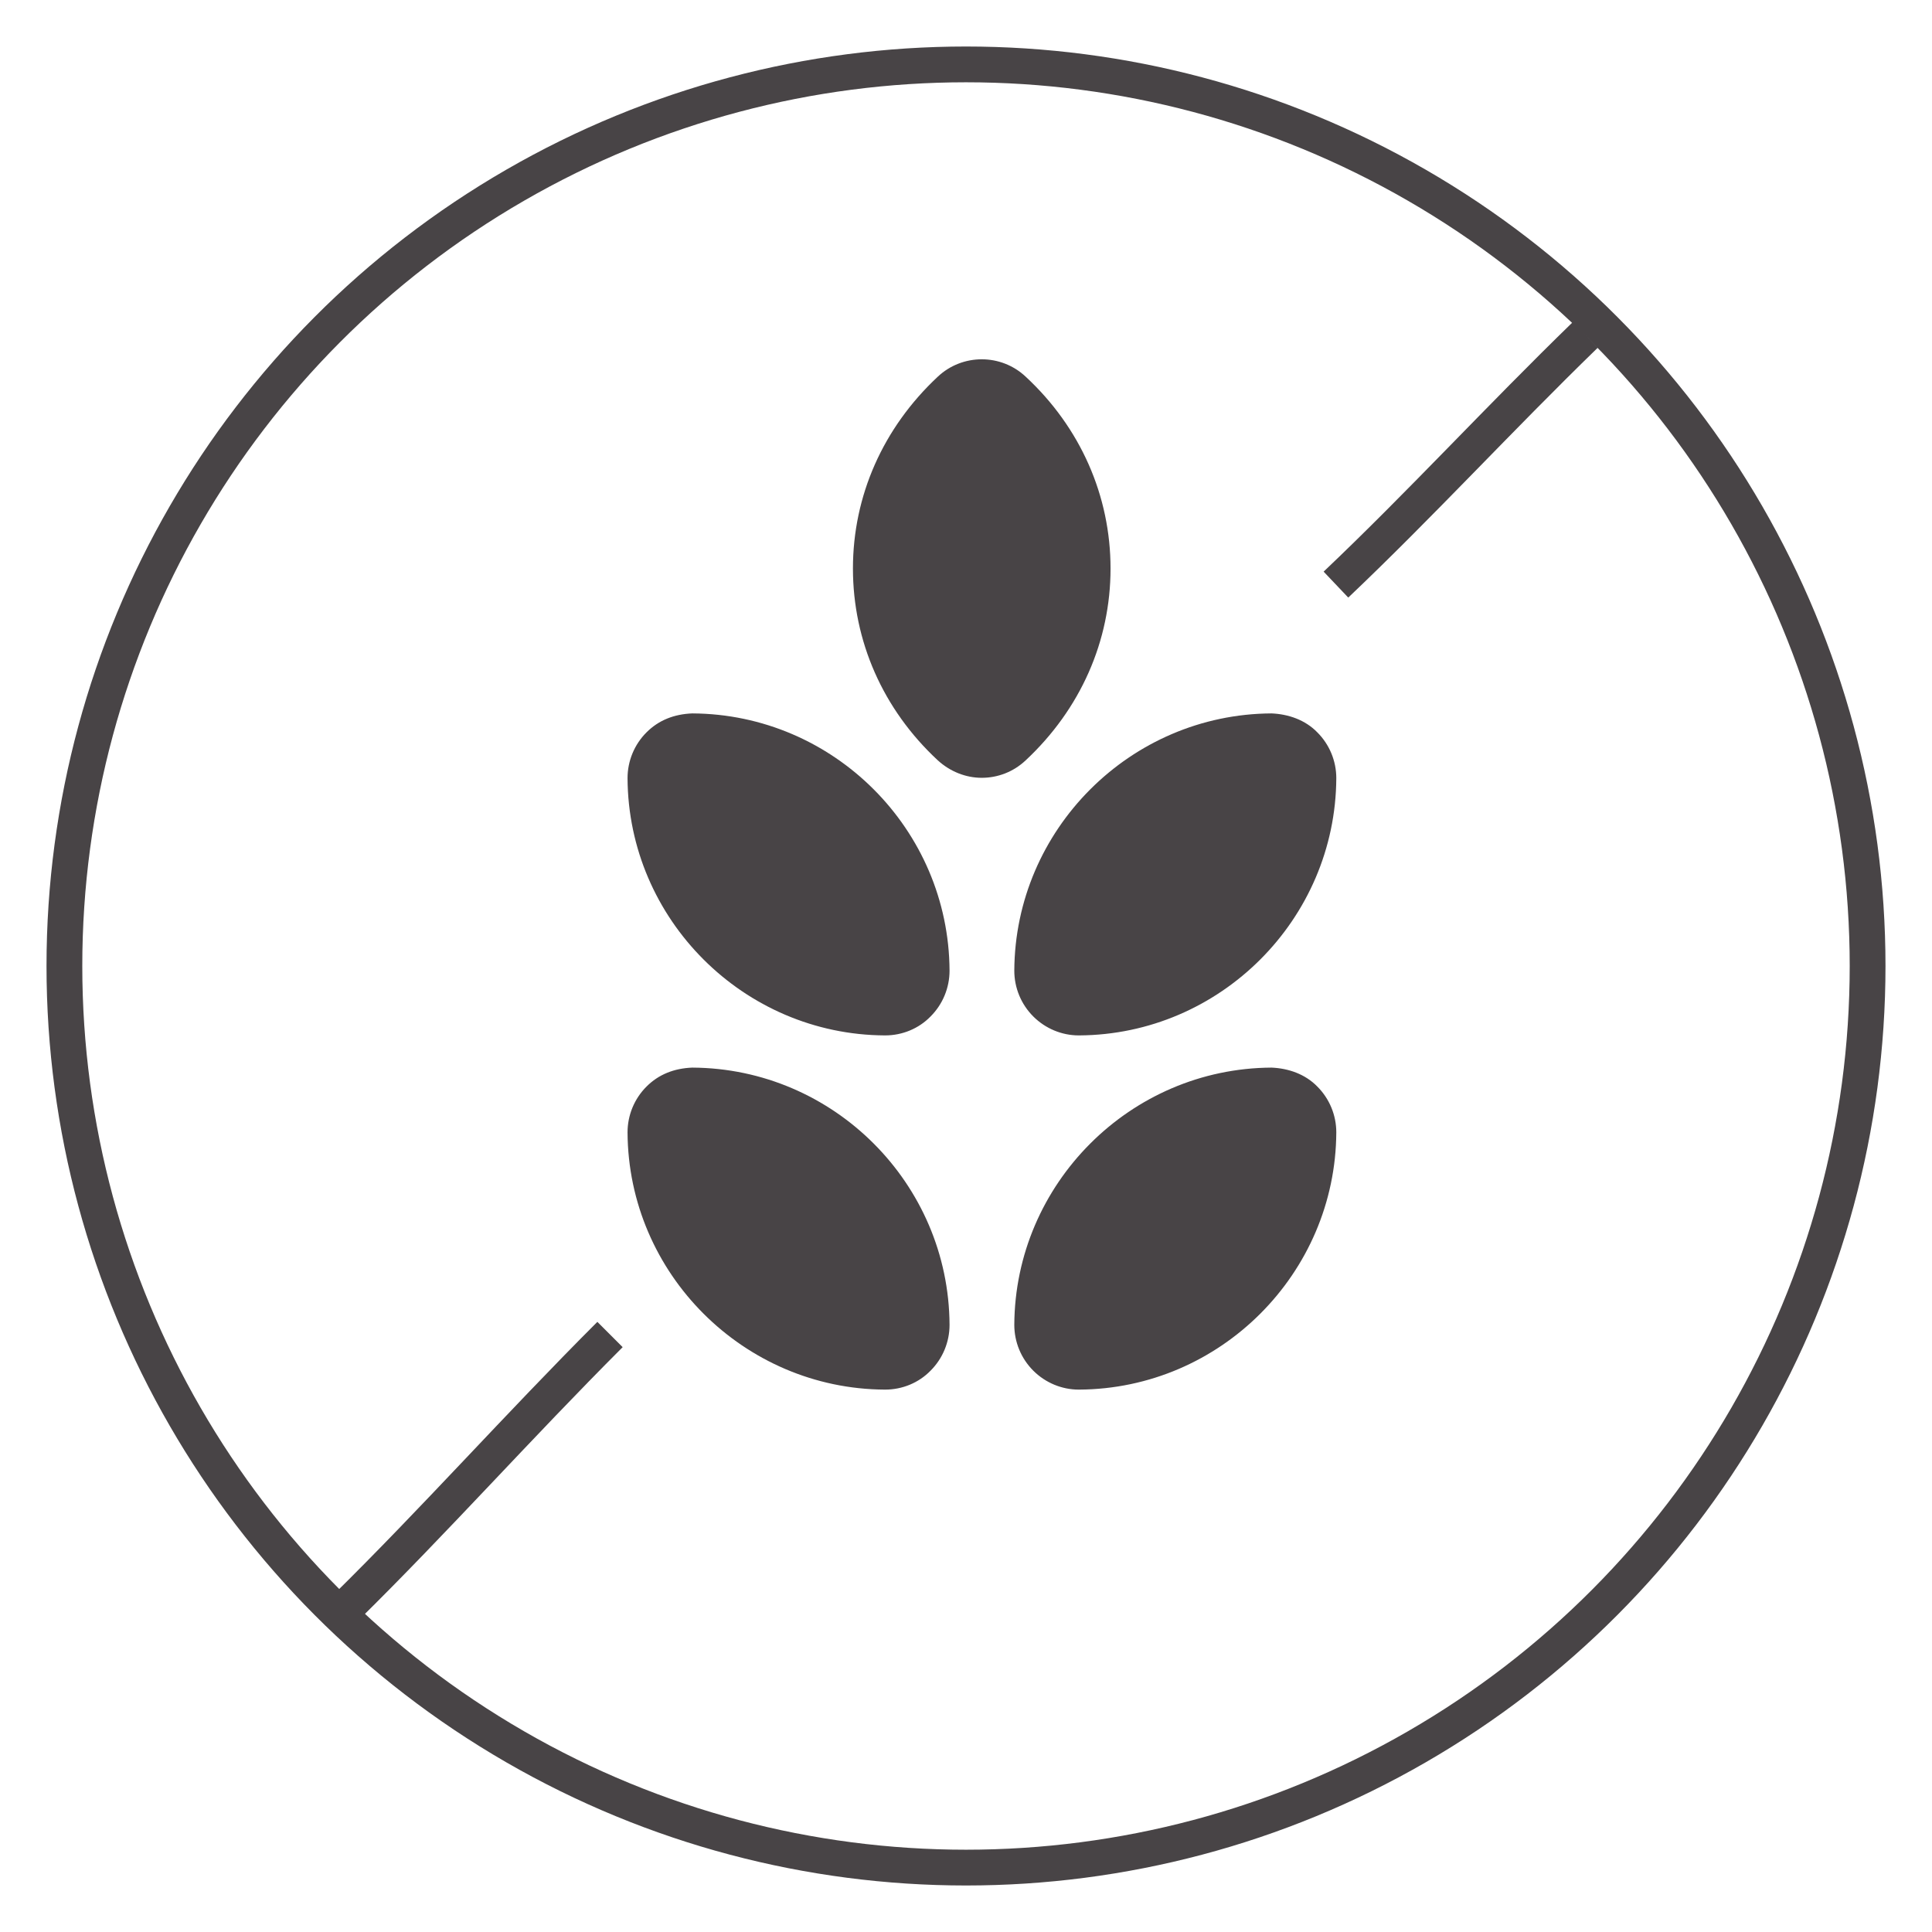 <?xml version="1.0" encoding="utf-8"?>
<!-- Generator: Adobe Illustrator 21.0.2, SVG Export Plug-In . SVG Version: 6.00 Build 0)  -->
<svg version="1.1" id="Layer_1" xmlns="http://www.w3.org/2000/svg" xmlns:xlink="http://www.w3.org/1999/xlink" x="0px" y="0px"
	 viewBox="0 0 540 540" style="enable-background:new 0 0 540 540;" xml:space="preserve">
<style type="text/css">
	.st0{fill:#FFFFFF;stroke:#484446;stroke-width:10;stroke-miterlimit:10;}
	.st1{fill:none;stroke:#484446;stroke-width:10;stroke-miterlimit:10;}
	.st2{fill:#484446;}
</style>
<g>
	<circle class="st0" cx="270" cy="270" r="252" style="fill:none;stroke:rgb(72,68,70);stroke-width:10px;"/>
	<path class="st1" d="M373.4,163.4C397,141,419,117,443.1,93.6"/>
	<g>
		<path class="st2" d="M355.4,298.4c-39.5,0.2-71.7,32.5-71.9,71.9c0,4.8,1.9,9.4,5.3,12.8s8,5.3,12.7,5.3h0.1
			c39.5-0.2,71.7-32.5,71.9-71.9c0-4.8-1.9-9.4-5.3-12.8C364.8,300.2,360.1,298.6,355.4,298.4z"/>
		<path class="st2" d="M355.4,199.4c-39.5,0.2-71.7,32.5-71.9,71.9c0,4.8,1.9,9.4,5.3,12.8s8,5.3,12.7,5.3h0.1
			c39.5-0.2,71.7-32.5,71.9-71.9c0-4.8-1.9-9.4-5.3-12.8C364.8,201.2,360.1,199.6,355.4,199.4z"/>
		<path class="st2" d="M193.5,298.4c-5.1,0.2-9.4,1.9-12.8,5.3c-3.4,3.4-5.3,8-5.3,12.8c0.2,39.5,32.5,71.7,71.9,71.9h0.1
			c4.8,0,9.4-1.9,12.7-5.3c3.4-3.4,5.3-8,5.3-12.8C265.2,330.8,233,298.6,193.5,298.4z"/>
		<path class="st2" d="M193.5,199.4c-5.1,0.2-9.4,1.9-12.8,5.3c-3.4,3.4-5.3,8-5.3,12.8c0.2,39.5,32.5,71.7,71.9,71.9h0.1
			c4.8,0,9.4-1.9,12.7-5.3c3.4-3.4,5.3-8,5.3-12.8C265.2,231.8,233,199.6,193.5,199.4z"/>
		<path class="st2" d="M310.4,158.9c0-20.3-8.4-39.4-23.7-53.6c-6.9-6.5-17.7-6.5-24.6,0c-15.3,14.3-23.7,33.3-23.7,53.6
			s8.4,39.4,23.7,53.6c3.5,3.2,7.9,4.9,12.3,4.9s8.8-1.6,12.3-4.9C302,198.2,310.4,179.2,310.4,158.9z"/>
	</g>
	<path class="st1" d="M96.5,449.5c25-24.6,48.4-50.9,74-76.5"/>
</g>
</svg>
